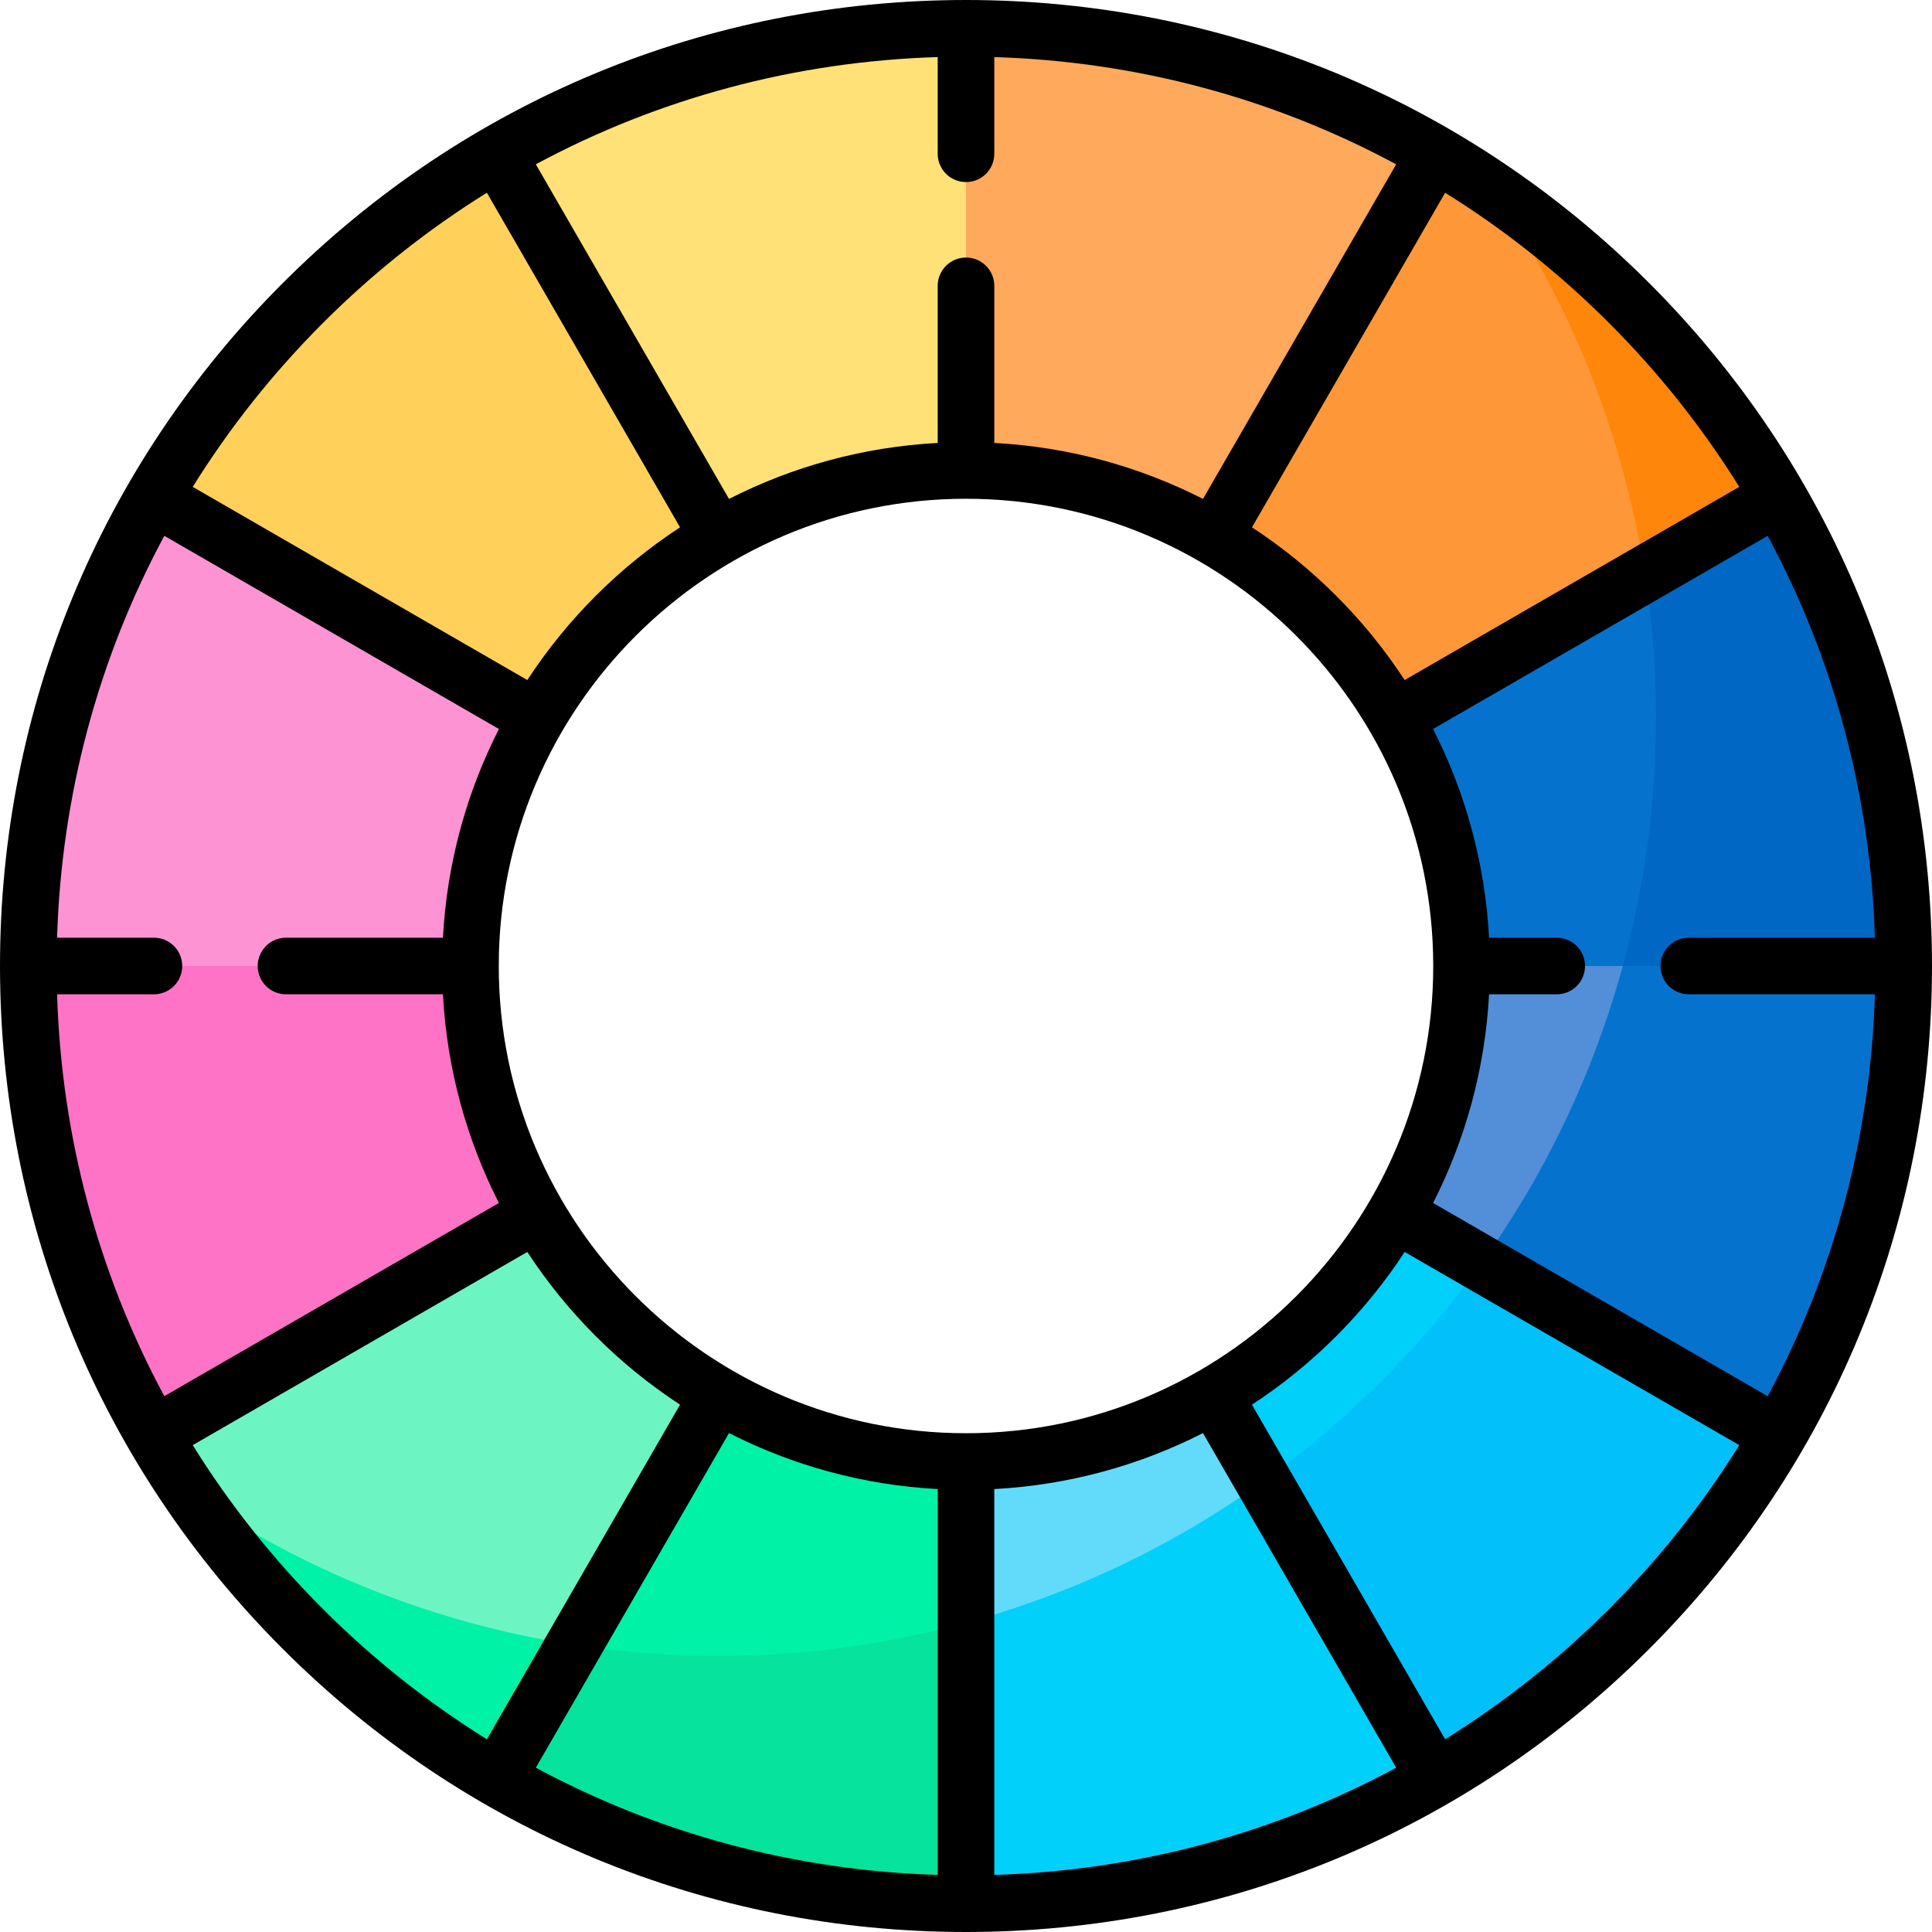 <svg id="Capa_1" enable-background="new 0 0 512 512" height="512" viewBox="0 0 512 512" width="512" xmlns="http://www.w3.org/2000/svg"><g><path d="m471.245 131.73-.04.02-101.461 58.579c-11.526-19.931-28.143-36.548-48.074-48.074l58.58-101.46.02-.04c37.71 21.819 69.156 53.265 90.975 90.975z" fill="#fe9738"/><path d="m380.27 40.755-.02.04-58.579 101.461c-19.314-11.182-41.75-17.577-65.671-17.577v-117.179c45.275 0 87.712 12.112 124.27 33.255z" fill="#fea95c"/><path d="m504.5 256h-117.179c0-23.921-6.394-46.356-17.577-65.671l101.461-58.579.04-.02c21.143 36.558 33.255 78.995 33.255 124.27z" fill="#0573ce"/><path d="m387.321 256h117.179c0 45.275-12.112 87.712-33.255 124.27l-.04-.02-101.461-58.579c11.183-19.315 17.577-41.75 17.577-65.671z" fill="#528fd8"/><path d="m471.205 380.25.04.02c-21.82 37.709-53.266 69.156-90.975 90.975l-.02-.04-58.579-101.461c19.93-11.526 36.548-28.143 48.074-48.074z" fill="#01d0fb"/><path d="m380.25 471.205.02.04c-36.558 21.143-78.995 33.255-124.27 33.255v-117.179c23.921 0 46.356-6.394 65.671-17.577z" fill="#62dbfb"/><path d="m256 387.321v117.179c-45.275 0-87.712-12.112-124.27-33.255l.02-.04 58.579-101.461c19.315 11.183 41.75 17.577 65.671 17.577z" fill="#00f2a6"/><path d="m190.329 369.744-58.579 101.461-.02.04c-37.709-21.82-69.156-53.266-90.975-90.975l.04-.02 101.461-58.579c11.526 19.93 28.143 36.547 48.073 48.073z" fill="#6cf5c2"/><path d="m142.256 321.671-101.461 58.579-.04.02c-21.143-36.558-33.255-78.995-33.255-124.27h117.179c0 23.921 6.394 46.356 17.577 65.671z" fill="#fe73c5"/><path d="m40.795 131.75 101.461 58.579c-11.182 19.314-17.577 41.75-17.577 65.671h-117.179c0-45.275 12.112-87.712 33.255-124.27z" fill="#fe93d3"/><path d="m131.75 40.795 58.579 101.461c-19.931 11.526-36.548 28.143-48.074 48.074l-101.46-58.58-.04-.02c21.819-37.71 53.265-69.156 90.975-90.975z" fill="#ffd15b"/><path d="m256 7.5v117.179c-23.921 0-46.356 6.394-65.671 17.577l-58.579-101.461-.02-.04c36.558-21.143 78.995-33.255 124.27-33.255z" fill="#ffe177"/><path d="m438.839 190.339c0 22.731-3.069 44.742-8.786 65.661h74.447c0-45.276-12.112-87.712-33.254-124.27l-.04.02-35.29 20.375c1.922 12.458 2.923 25.219 2.923 38.214z" fill="#0067c5"/><path d="m430.054 256c-7.837 28.675-20.67 55.285-37.523 78.826l78.675 45.424.04.02c21.142-36.558 33.254-78.994 33.254-124.27z" fill="#0573ce"/><path d="m471.205 380.25-78.675-45.424c-15.933 22.256-35.448 41.771-57.704 57.704l45.424 78.675.02.04c37.709-21.819 69.156-53.266 90.975-90.975z" fill="#01c0fa"/><path d="m334.826 392.531c-23.542 16.853-50.151 29.686-78.826 37.523v74.446c45.276 0 87.712-12.112 124.27-33.255l-.02-.04z" fill="#01d0fb"/><path d="m190.339 438.839c-12.996 0-25.757-1.002-38.214-2.925l-20.375 35.29-.02.04c36.558 21.144 78.994 33.256 124.27 33.256v-74.446c-20.918 5.716-42.929 8.785-65.661 8.785z" fill="#05e39c"/><path d="m50.569 395.823c21.017 30.818 48.768 56.679 81.16 75.422l.02-.04 20.375-35.29c-37.223-5.746-71.716-19.756-101.555-40.092z" fill="#00f2a6"/><path d="m395.823 50.569c20.336 29.839 34.346 64.332 40.092 101.556l35.29-20.375.04-.02c-18.742-32.393-44.604-60.143-75.422-81.161z" fill="#fe860a"/><path d="m437.02 74.98c-48.352-48.351-112.64-74.98-181.02-74.98s-132.668 26.629-181.02 74.98-74.98 112.64-74.98 181.02 26.629 132.668 74.98 181.02 112.64 74.98 181.02 74.98 132.668-26.629 181.02-74.98 74.98-112.64 74.98-181.02-26.629-132.668-74.98-181.02zm10.53 188.52h49.323c-1.146 37.75-10.929 74.011-28.418 106.501l-88.674-51.196c8.543-16.768 13.777-35.491 14.837-55.305h17.933c4.143 0 7.5-3.357 7.5-7.5s-3.357-7.5-7.5-7.5h-17.933c-1.06-19.814-6.294-38.537-14.837-55.305l88.674-51.196c17.489 32.49 27.272 68.751 28.418 106.501h-49.323c-4.143 0-7.5 3.357-7.5 7.5s3.357 7.5 7.5 7.5zm-199.05 131.117v102.256c-37.75-1.146-74.011-10.929-106.501-28.419l51.196-88.674c16.768 8.543 35.491 13.777 55.305 14.837zm15 0c19.814-1.06 38.537-6.294 55.305-14.837l51.196 88.674c-32.49 17.489-68.751 27.272-106.501 28.419zm-7.5-14.796c-68.27 0-123.813-55.538-123.821-123.806 0-.005.001-.01.001-.015s-.001-.01-.001-.015c.008-68.263 55.542-123.797 123.806-123.806.005 0 .01.001.015.001s.01-.001.015-.001c68.263.008 123.797 55.542 123.806 123.806 0 .005-.001.01-.001.015s.001.01.001.015c-.008 68.269-55.551 123.806-123.821 123.806zm-215.21-131.321h-25.663c1.146-37.75 10.929-74.011 28.419-106.501l88.674 51.196c-8.543 16.768-13.777 35.491-14.837 55.305h-41.593c-4.143 0-7.5 3.357-7.5 7.5s3.357 7.5 7.5 7.5h41.593c1.06 19.814 6.294 38.537 14.837 55.305l-88.674 51.196c-17.489-32.49-27.272-68.751-28.419-106.501h25.663c4.143 0 7.5-3.357 7.5-7.5s-3.357-7.5-7.5-7.5zm215.21-200.25c4.143 0 7.5-3.357 7.5-7.5v-25.623c37.75 1.146 74.011 10.929 106.501 28.419l-51.196 88.674c-16.768-8.543-35.491-13.777-55.305-14.837v-41.633c0-4.143-3.357-7.5-7.5-7.5s-7.5 3.357-7.5 7.5v41.633c-19.814 1.06-38.537 6.294-55.305 14.837l-51.196-88.674c32.49-17.489 68.751-27.272 106.501-28.419v25.623c0 4.143 3.357 7.5 7.5 7.5zm204.925 80.775-88.67 51.194c-10.546-16.123-24.351-29.928-40.474-40.474l51.195-88.67c15.571 9.689 30.148 21.221 43.438 34.512s24.822 27.867 34.511 43.438zm-375.338-43.438c13.29-13.29 27.867-24.823 43.438-34.512l51.194 88.67c-16.123 10.546-29.928 24.351-40.474 40.474l-88.67-51.194c9.689-15.571 21.222-30.148 34.512-43.438zm-34.512 297.388 88.67-51.194c10.546 16.123 24.351 29.928 40.474 40.474l-51.194 88.67c-15.571-9.689-30.148-21.221-43.438-34.512s-24.823-27.867-34.512-43.438zm375.338 43.438c-13.291 13.29-27.867 24.823-43.438 34.512l-51.195-88.67c16.124-10.546 29.928-24.351 40.474-40.474l88.67 51.194c-9.688 15.571-21.22 30.148-34.511 43.438z"/></g></svg>